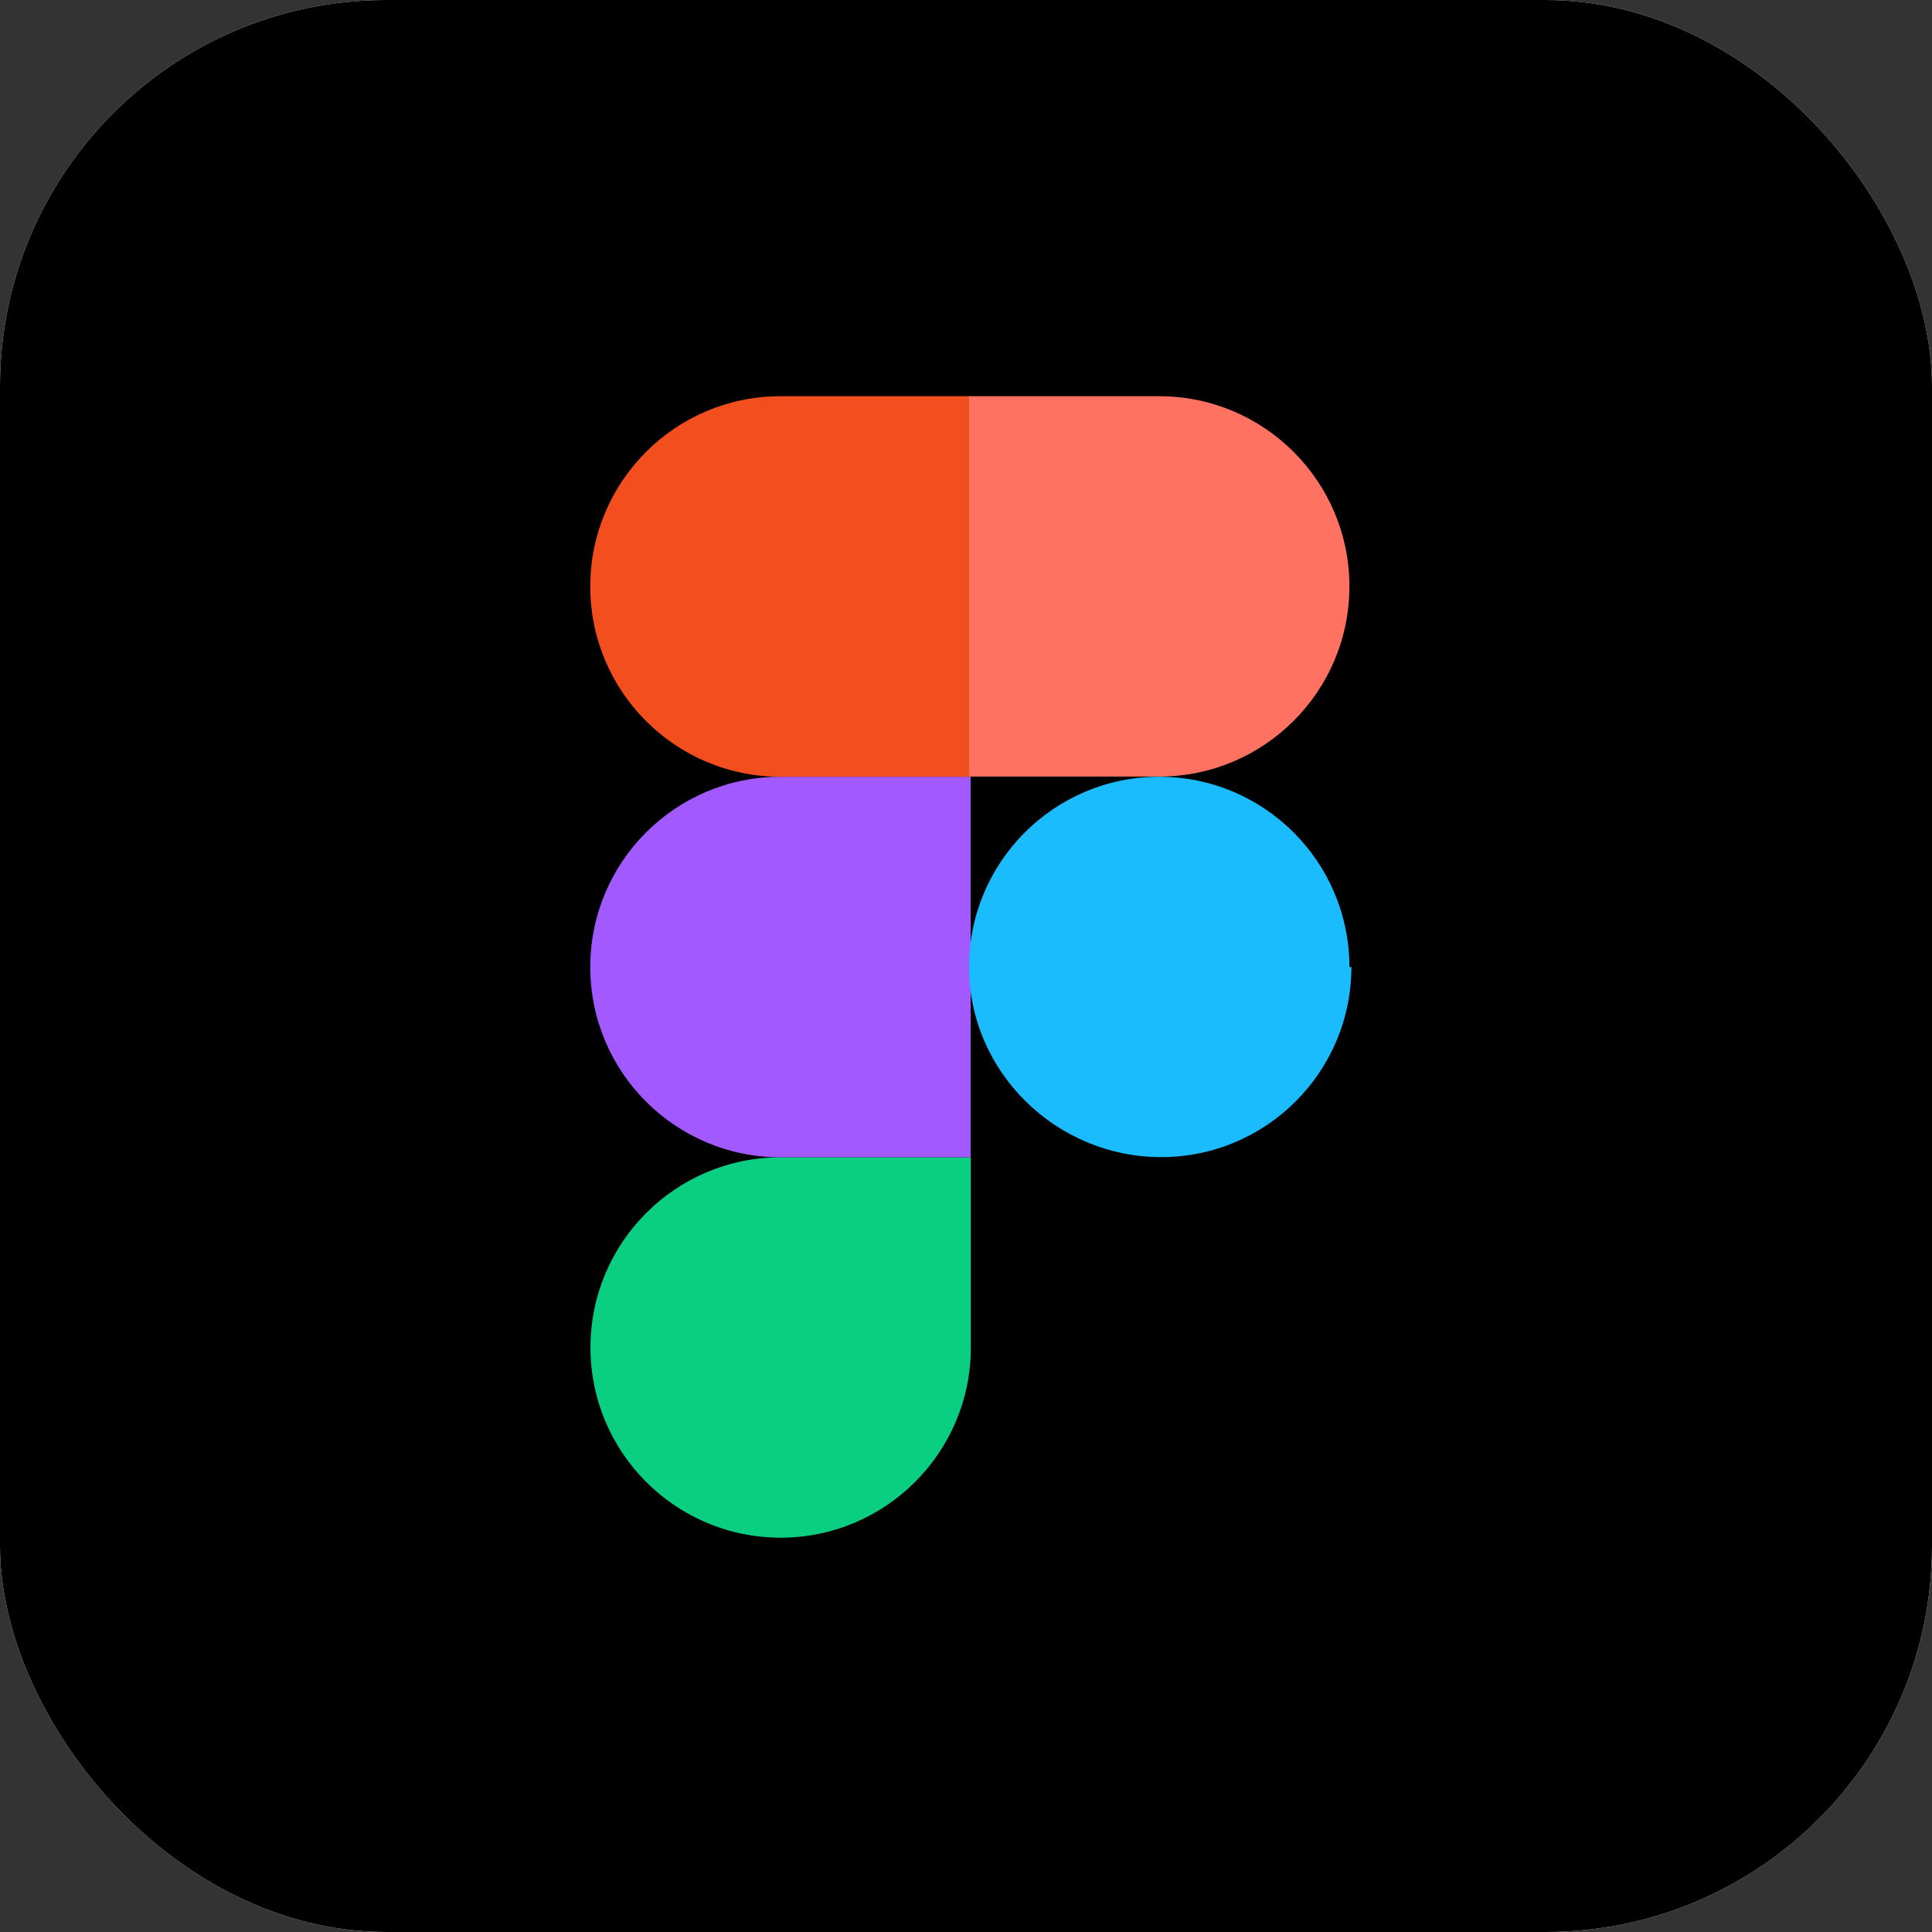 <svg width="40" height="40" viewBox="0 0 40 40" fill="none" xmlns="http://www.w3.org/2000/svg">
<rect x="0" y="0" width="40" height="40" fill="#333333" stroke="none"/>
<g clip-path="url(#clip0_2827_2795)">
<rect width="40" height="40" rx="8" fill="white"/>
<rect width="40" height="40" rx="8" fill="black"/>
<g clip-path="url(#clip1_2827_2795)">
<path d="M16.162 31.836C18.335 31.836 20.1 30.072 20.1 27.898V23.961H16.162C13.989 23.961 12.225 25.725 12.225 27.898C12.225 30.072 13.989 31.836 16.162 31.836Z" fill="#0ACF83"/>
<path d="M12.221 20.02C12.221 17.846 13.985 16.082 16.158 16.082H20.096V23.961H16.158C13.985 23.961 12.221 22.197 12.221 20.024V20.02Z" fill="#A259FF"/>
<path d="M12.221 12.14C12.221 9.967 13.985 8.203 16.158 8.203H20.096V16.082H16.158C13.985 16.082 12.221 14.318 12.221 12.145V12.14Z" fill="#F24E1E"/>
<path d="M20.063 8.203H24C26.173 8.203 27.938 9.967 27.938 12.141C27.938 14.314 26.173 16.078 24 16.078H20.063V8.203Z" fill="#FF7262"/>
<path d="M27.979 20.02C27.979 22.193 26.215 23.957 24.041 23.957C21.868 23.957 20.063 22.193 20.063 20.02C20.063 17.846 21.827 16.082 24 16.082C26.173 16.082 27.938 17.846 27.938 20.02H27.979Z" fill="#1ABCFE"/>
</g>
</g>
<defs>
<clipPath id="clip0_2827_2795">
<rect width="40" height="40" rx="5" fill="white"/>
</clipPath>
<clipPath id="clip1_2827_2795">
<rect width="23.633" height="23.633" fill="white" transform="translate(8.203 8.203)"/>
</clipPath>
</defs>
</svg>
